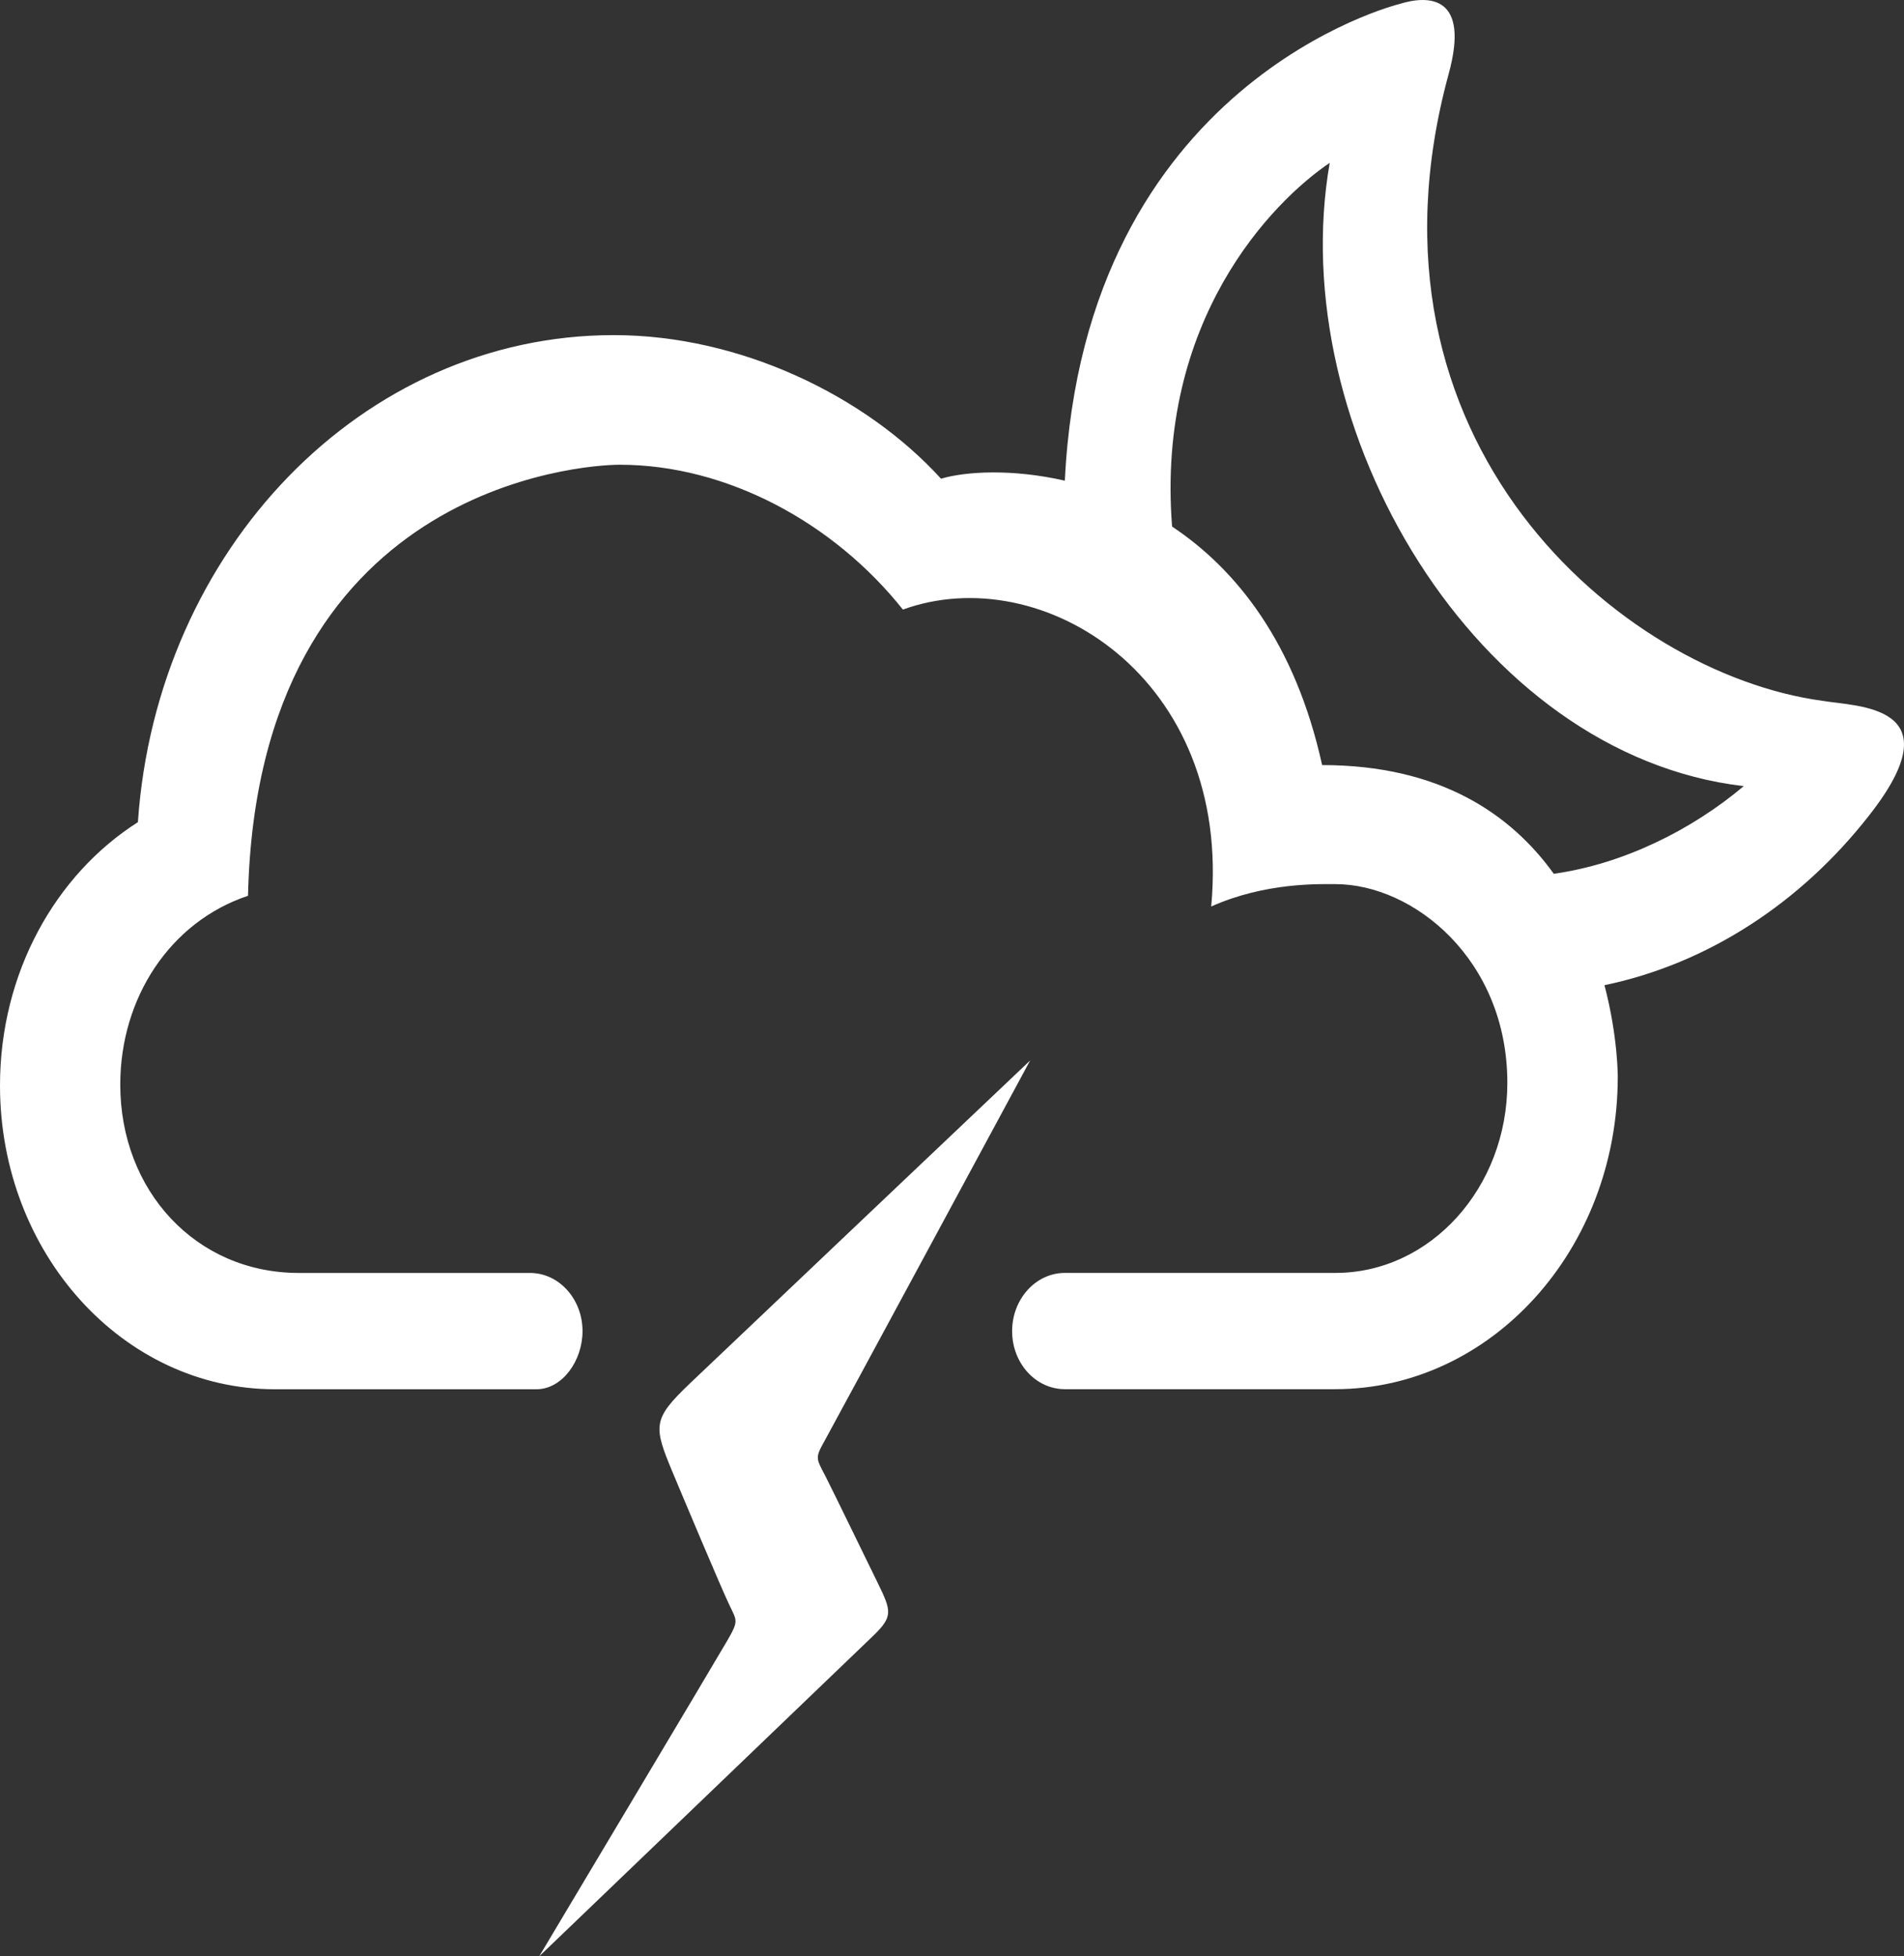 <svg width="73" height="75" viewBox="0 0 73 75" fill="none" xmlns="http://www.w3.org/2000/svg">
<rect x="0" y="0" width="73" height="75" fill="#333333" stroke="none"/>
<path d="M27.874 62.912C27.471 63.613 20.672 75 20.672 75C20.672 75 33.019 63.151 33.472 62.717C34.242 61.973 34.186 61.774 33.649 60.676C33.263 59.894 31.983 57.25 31.662 56.62C31.29 55.897 31.236 55.914 31.616 55.235C31.992 54.56 39.496 40.655 39.496 40.655C39.496 40.655 27.431 52.098 26.438 53.048C25.025 54.4 25.044 54.658 25.78 56.422C26.156 57.322 27.666 60.914 27.956 61.511C28.253 62.146 28.336 62.117 27.874 62.912Z" fill="white"/>
<path d="M40.826 18.427C38.8 17.964 37.014 18.073 36.079 18.352C33.19 15.18 28.389 12.847 23.53 12.847C13.892 12.847 6.004 21.076 5.287 31.519C2.127 33.529 0 37.295 0 41.616C0 48.045 4.72 53.259 10.54 53.259H20.566C21.558 53.259 22.334 52.168 22.334 51.03C22.334 49.8 21.432 48.8 20.32 48.8H11.454C7.516 48.8 4.611 45.653 4.611 41.579C4.611 38.255 6.522 35.337 9.509 34.341C9.868 18.622 22.371 17.816 23.757 17.816C27.886 17.816 31.983 20.055 34.617 23.369C39.95 21.433 47.255 25.973 46.438 34.752C48.518 33.82 50.6 33.894 51.2 33.894C54.184 33.894 57.792 36.779 57.792 41.514C57.792 45.537 54.839 48.799 51.2 48.799H40.826C39.71 48.799 38.805 49.803 38.805 51.031C38.805 52.26 39.71 53.256 40.826 53.256H51.187C57.176 53.256 62.025 47.896 62.025 41.285C62.025 41.285 62.036 39.744 61.516 37.768C65.499 36.94 69.056 34.591 71.648 31.279C75.022 27.001 71.176 27.093 69.868 26.866C62.139 25.817 51.701 16.923 55.539 2.847C56.371 -0.174 54.791 -0.207 53.63 0.16C53.63 0.165 41.577 3.117 40.826 18.427ZM50.982 6.243C49.205 16.385 56.568 28.942 66.856 30.137C64.879 31.804 62.257 33.122 59.572 33.497C57.936 31.222 55.22 29.33 50.691 29.33C49.66 24.653 47.407 21.83 44.938 20.186C44.32 12.292 48.767 7.741 50.982 6.243Z" fill="white"/>
</svg>
